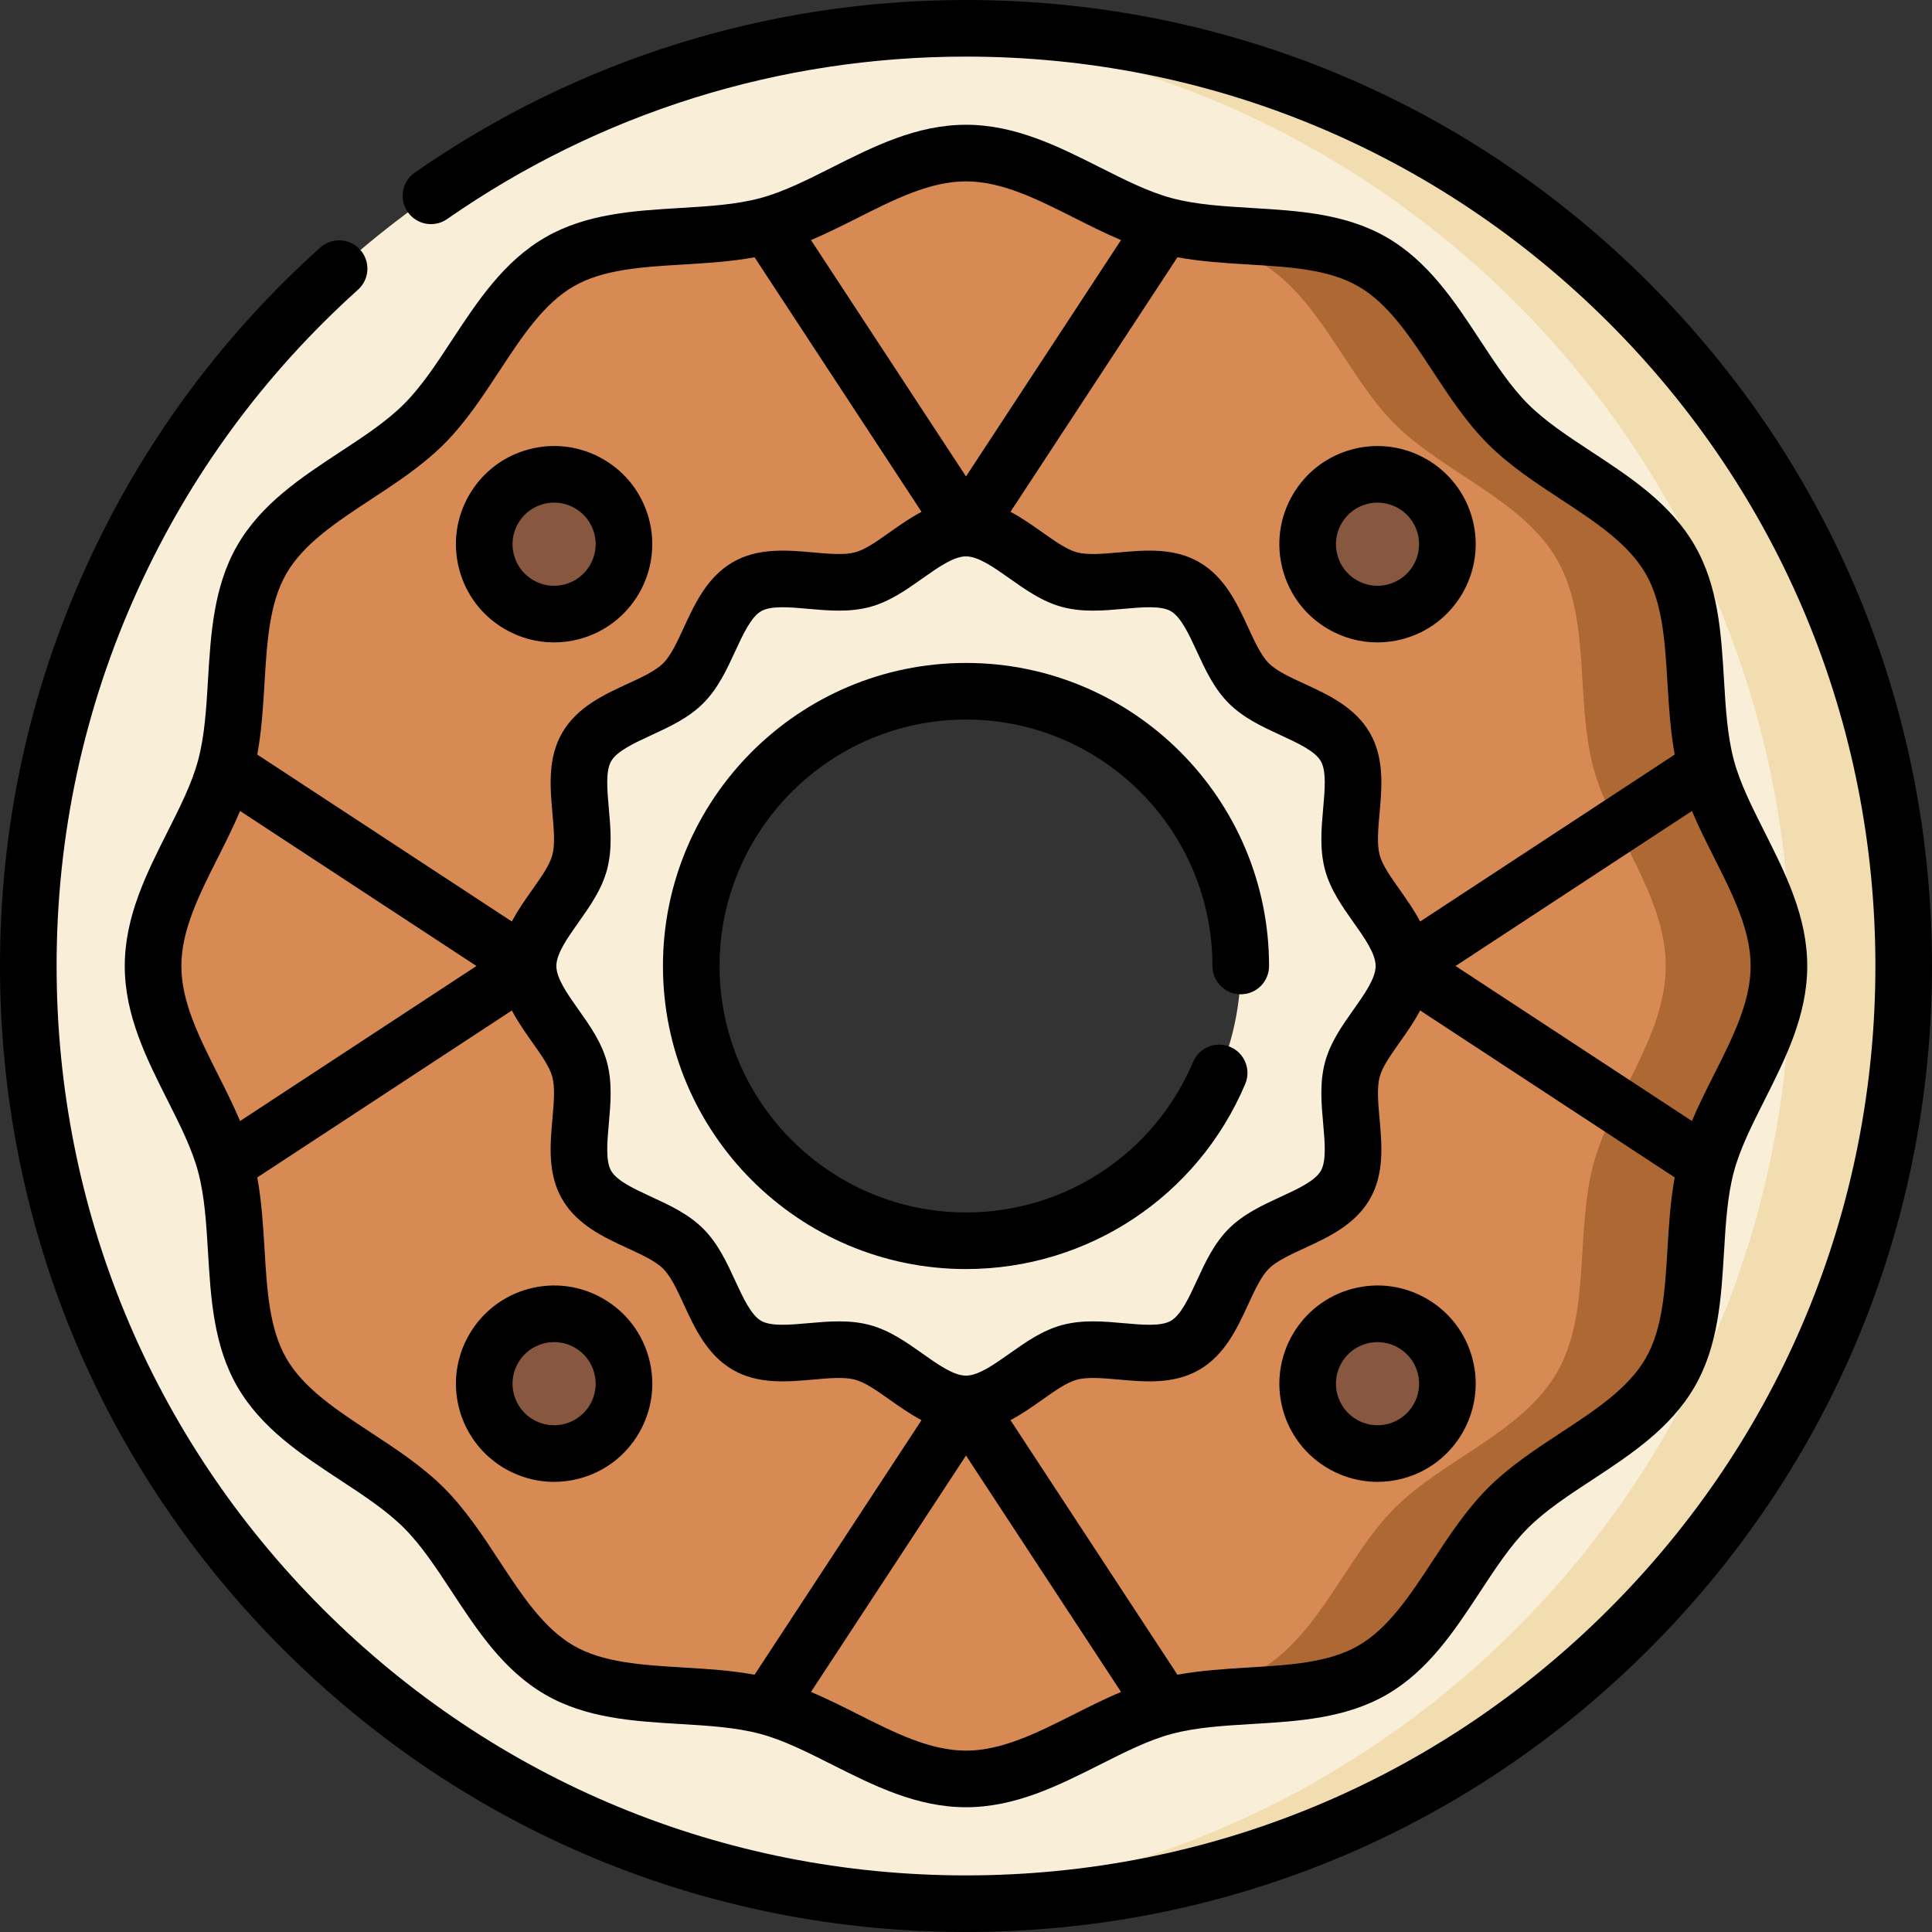<svg id="Capa_1" enable-background="new 0 0 512 512" height="512" viewBox="0 0 512 512" width="512" xmlns="http://www.w3.org/2000/svg"><rect x="0" y="0" width="512" height="512" fill="#333333" stroke="none"/><g><g><path d="m256 7.5c-137.243 0-248.5 111.257-248.5 248.5s111.257 248.5 248.5 248.5 248.5-111.257 248.5-248.5-111.257-248.5-248.5-248.5zm0 321.312c-40.213 0-72.812-32.599-72.812-72.812s32.599-72.812 72.812-72.812 72.812 32.599 72.812 72.812-32.599 72.812-72.812 72.812z" fill="#f9eed7"/></g><g><path d="m452.25 203.409c-4.779-17.88-.589-39.491-9.647-55.146-9.188-15.88-30.086-23.004-42.974-35.892s-20.012-33.786-35.892-42.974c-15.655-9.058-37.266-4.868-55.146-9.647-17.281-4.619-33.854-19.186-52.591-19.186s-35.31 14.568-52.591 19.187c-17.88 4.779-39.491.589-55.146 9.647-15.88 9.188-23.004 30.086-35.892 42.974s-33.786 20.012-42.974 35.892c-9.057 15.655-4.868 37.266-9.647 55.146-4.619 17.28-19.187 33.853-19.187 52.59s14.568 35.31 19.187 52.591c4.779 17.88.589 39.491 9.647 55.146 9.188 15.88 30.086 23.004 42.973 35.892 12.888 12.888 20.012 33.786 35.892 42.974 15.655 9.058 37.266 4.868 55.146 9.647 17.281 4.619 33.854 19.186 52.591 19.186s35.31-14.568 52.591-19.186c17.88-4.779 39.491-.59 55.146-9.647 15.88-9.188 23.004-30.086 35.892-42.973 12.888-12.888 33.786-20.012 42.974-35.892 9.058-15.655 4.868-37.266 9.647-55.146 4.619-17.281 19.186-33.854 19.186-52.591.001-18.738-14.566-35.311-19.185-52.592zm-95.725 110.632c-4.874 8.424-18.756 10.056-25.592 16.892-6.837 6.837-8.468 20.718-16.892 25.592-8.304 4.805-21.117-.674-30.602 1.861-9.167 2.45-17.499 13.673-27.439 13.673-9.939 0-18.271-11.223-27.438-13.673-9.485-2.535-22.298 2.944-30.603-1.861-8.424-4.874-10.055-18.756-16.892-25.592s-20.718-8.468-25.592-16.892c-4.805-8.305.674-21.118-1.861-30.602-2.45-9.167-13.673-17.499-13.673-27.439s11.223-18.272 13.673-27.439c2.535-9.485-2.944-22.298 1.861-30.603 4.874-8.424 18.756-10.055 25.592-16.892 6.837-6.836 8.468-20.718 16.892-25.592 8.304-4.805 21.117.674 30.602-1.861 9.167-2.45 17.499-13.673 27.439-13.673s18.272 11.223 27.439 13.673c9.485 2.535 22.298-2.944 30.603 1.861 8.424 4.874 10.055 18.756 16.892 25.592 6.837 6.837 20.718 8.468 25.592 16.892 4.805 8.304-.674 21.117 1.861 30.602 2.45 9.167 13.673 17.499 13.673 27.439 0 9.939-11.223 18.271-13.673 27.439-2.536 9.485 2.943 22.299-1.862 30.603z" fill="#d88a55"/></g><g><path d="m256 7.5c-5.038 0-10.036.168-15 .464 130.256 7.757 233.5 115.831 233.5 248.036s-103.244 240.279-233.5 248.036c4.964.296 9.962.464 15 .464 137.243 0 248.5-111.257 248.5-248.5s-111.257-248.5-248.5-248.5z" fill="#f2ddb1"/></g><g><path d="m452.25 203.409c-4.779-17.88-.589-39.491-9.647-55.146-9.188-15.88-30.086-23.004-42.974-35.892s-20.012-33.786-35.892-42.974c-15.655-9.057-37.266-4.868-55.146-9.647-.561-.15-1.121-.311-1.68-.481 9.626.681 18.975 5.586 26.827 10.128 15.88 9.188 23.004 30.086 35.892 42.974s33.785 20.012 42.973 35.892c9.057 15.655 4.868 37.265 9.647 55.146 4.619 17.281 19.187 33.854 19.187 52.591s-14.568 35.31-19.187 52.591c-4.779 17.881-.59 39.491-9.647 55.146-9.188 15.88-30.086 23.004-42.974 35.892s-20.012 33.786-35.892 42.974c-7.851 4.543-17.201 9.447-26.826 10.128.56-.17 1.12-.331 1.681-.481 17.88-4.779 39.491-.59 55.146-9.647 15.88-9.188 23.004-30.086 35.892-42.974s33.786-20.012 42.974-35.892c9.058-15.655 4.868-37.266 9.647-55.146 4.619-17.281 19.187-33.854 19.187-52.591-.002-18.737-14.569-35.31-19.188-52.591z" fill="#ae6834"/></g><g><path d="m164.749 139.51c2.601 9.89-3.307 20.016-13.196 22.617-9.89 2.601-20.016-3.307-22.617-13.196-2.602-9.89 3.307-20.016 13.196-22.617 9.89-2.602 20.016 3.306 22.617 13.196z" fill="#875740"/></g><g><path d="m382.966 139.51c2.601 9.89-3.307 20.016-13.196 22.617-9.89 2.601-20.016-3.307-22.617-13.196-2.602-9.89 3.307-20.016 13.196-22.617 9.89-2.602 20.016 3.306 22.617 13.196z" fill="#875740"/></g><g><path d="m164.749 361.981c2.601 9.89-3.307 20.016-13.196 22.617-9.89 2.602-20.016-3.307-22.617-13.196s3.307-20.015 13.196-22.617c9.89-2.601 20.016 3.307 22.617 13.196z" fill="#875740"/></g><g><path d="m382.966 361.981c2.601 9.89-3.307 20.016-13.196 22.617-9.89 2.602-20.016-3.307-22.617-13.196s3.307-20.015 13.196-22.617c9.89-2.601 20.016 3.307 22.617 13.196z" fill="#875740"/></g><g><path d="m437.02 74.981c-48.352-48.352-112.64-74.981-181.02-74.981-52.57 0-103.082 15.816-146.075 45.74-3.399 2.366-4.237 7.041-1.871 10.44 2.367 3.4 7.042 4.238 10.44 1.872 40.466-28.165 88.015-43.052 137.506-43.052 64.374 0 124.894 25.068 170.413 70.587s70.587 106.04 70.587 170.413-25.068 124.894-70.587 170.413-106.039 70.587-170.413 70.587-124.894-25.068-170.413-70.587-70.587-106.039-70.587-170.413c0-34.789 7.25-68.35 21.546-99.752 13.816-30.346 33.444-57.086 58.337-79.479 3.08-2.771 3.331-7.513.561-10.592-2.771-3.079-7.513-3.331-10.592-.561-26.436 23.78-47.282 52.182-61.958 84.416-15.191 33.367-22.894 69.02-22.894 105.968 0 68.38 26.628 132.668 74.981 181.02 48.352 48.351 112.639 74.98 181.019 74.98s132.668-26.629 181.02-74.98c48.351-48.352 74.98-112.64 74.98-181.02s-26.629-132.667-74.98-181.019z"/><path d="m256 336.312c32.349 0 61.395-19.253 73.998-49.049 1.613-3.815-.171-8.215-3.986-9.829-3.814-1.614-8.215.172-9.829 3.986-10.25 24.233-33.872 39.892-60.182 39.892-36.013 0-65.312-29.299-65.312-65.312s29.299-65.312 65.312-65.312 65.312 29.299 65.312 65.312c0 4.142 3.358 7.5 7.5 7.5s7.5-3.358 7.5-7.5c0-44.285-36.028-80.312-80.312-80.312-44.285 0-80.312 36.028-80.312 80.312s36.026 80.312 80.311 80.312z"/><path d="m62.905 144.507c-6.294 10.878-7.049 23.465-7.779 35.638-.458 7.636-.891 14.849-2.622 21.328-1.634 6.111-4.785 12.364-8.121 18.983-5.565 11.042-11.32 22.46-11.32 35.544s5.755 24.502 11.32 35.544c3.336 6.62 6.487 12.872 8.121 18.983 1.731 6.479 2.164 13.691 2.622 21.327.73 12.173 1.485 24.76 7.779 35.638 6.39 11.045 16.988 18.005 27.237 24.736 6.324 4.153 12.296 8.076 16.925 12.704 4.628 4.628 8.551 10.602 12.704 16.925 6.731 10.249 13.69 20.846 24.736 27.237 10.879 6.294 23.465 7.049 35.638 7.779 7.636.458 14.849.891 21.328 2.622 6.111 1.633 12.363 4.785 18.983 8.121 11.042 5.565 22.461 11.32 35.544 11.32 13.084 0 24.502-5.755 35.544-11.32 6.62-3.336 12.872-6.487 18.983-8.121 6.479-1.731 13.691-2.164 21.328-2.622 12.172-.73 24.76-1.485 35.638-7.779 11.045-6.391 18.004-16.988 24.735-27.236 4.153-6.324 8.076-12.297 12.705-16.926 4.628-4.628 10.602-8.551 16.925-12.704 10.249-6.731 20.846-13.69 27.237-24.736 6.294-10.878 7.049-23.466 7.779-35.639.458-7.636.89-14.848 2.622-21.327 1.634-6.111 4.785-12.364 8.121-18.983 5.565-11.042 11.32-22.46 11.32-35.544s-5.755-24.501-11.32-35.544c-3.336-6.62-6.487-12.872-8.121-18.983-1.731-6.479-2.164-13.691-2.622-21.327-.73-12.173-1.485-24.76-7.779-35.639-6.391-11.044-16.988-18.004-27.236-24.734-6.324-4.153-12.297-8.076-16.926-12.705-4.628-4.628-8.551-10.602-12.704-16.925-6.731-10.249-13.69-20.846-24.736-27.237-10.878-6.294-23.466-7.049-35.639-7.779-7.636-.458-14.848-.891-21.326-2.622-6.111-1.634-12.364-4.785-18.983-8.121-11.042-5.565-22.46-11.32-35.544-11.32-13.083 0-24.502 5.755-35.544 11.32-6.62 3.336-12.872 6.487-18.983 8.121-6.479 1.731-13.691 2.164-21.327 2.622-12.173.73-24.76 1.485-35.638 7.778-11.045 6.39-18.005 16.988-24.735 27.236-4.153 6.324-8.076 12.297-12.705 16.926-4.628 4.629-10.602 8.551-16.926 12.705-10.25 6.731-20.848 13.691-27.238 24.736zm-5.127 82.7c2.021-4.009 4.071-8.1 5.845-12.289l62.642 41.082-62.642 41.082c-1.774-4.189-3.824-8.28-5.845-12.289-4.996-9.913-9.715-19.276-9.715-28.794.001-9.516 4.719-18.879 9.715-28.792zm94.241 208.904c-7.97-4.611-13.672-13.294-19.71-22.487-4.385-6.677-8.92-13.582-14.636-19.298-5.715-5.716-12.62-10.25-19.297-14.635-9.193-6.037-17.876-11.74-22.487-19.709-4.517-7.807-5.135-18.113-5.789-29.024-.375-6.246-.769-12.655-1.916-18.927l67.464-44.245c1.582 3.013 3.539 5.789 5.388 8.402 2.378 3.361 4.624 6.535 5.333 9.188.769 2.877.41 6.887.03 11.132-.611 6.829-1.304 14.569 2.584 21.29 3.941 6.812 11.049 10.09 17.321 12.982 3.82 1.762 7.428 3.425 9.46 5.457s3.696 5.64 5.457 9.46c2.892 6.272 6.17 13.38 12.982 17.321 6.721 3.889 14.461 3.195 21.29 2.584 4.244-.38 8.254-.739 11.132.03 2.653.709 5.827 2.955 9.188 5.333 2.613 1.849 5.389 3.806 8.402 5.388l-44.244 67.464c-6.272-1.147-12.681-1.542-18.927-1.916-10.912-.655-21.219-1.274-29.025-5.79zm9.32-221.955c-.433-4.835-.88-9.835.627-12.441 1.559-2.694 6.165-4.818 10.619-6.872 4.847-2.235 9.859-4.546 13.785-8.473 3.926-3.926 6.237-8.938 8.472-13.784 2.054-4.454 4.178-9.06 6.872-10.619 2.606-1.507 7.605-1.061 12.441-.627 5.358.479 10.899.975 16.342-.48 5.25-1.403 9.688-4.543 13.979-7.58 4.058-2.871 8.253-5.839 11.523-5.839s7.465 2.968 11.523 5.839c4.292 3.037 8.73 6.177 13.979 7.58 5.441 1.454 10.983.959 16.342.48 4.837-.432 9.837-.88 12.441.627 2.694 1.559 4.818 6.165 6.872 10.619 2.235 4.847 4.547 9.859 8.473 13.785s8.938 6.237 13.785 8.473c4.454 2.054 9.06 4.178 10.619 6.872 1.508 2.606 1.06 7.606.627 12.442-.48 5.358-.975 10.9.479 16.341 1.403 5.25 4.543 9.688 7.58 13.98 2.871 4.057 5.839 8.253 5.839 11.522 0 3.27-2.968 7.465-5.839 11.523-3.037 4.292-6.177 8.73-7.58 13.979-1.455 5.442-.959 10.983-.48 16.342.433 4.836.88 9.836-.627 12.442-1.559 2.694-6.165 4.818-10.619 6.873-4.847 2.235-9.859 4.546-13.785 8.472s-6.237 8.938-8.472 13.784c-2.054 4.454-4.178 9.06-6.872 10.619-2.605 1.507-7.605 1.06-12.441.627-5.359-.48-10.9-.975-16.342.479-5.25 1.403-9.688 4.543-13.979 7.58-4.057 2.871-8.253 5.839-11.523 5.839s-7.466-2.968-11.523-5.839c-4.291-3.037-8.729-6.176-13.979-7.58-2.709-.724-5.443-.965-8.167-.965-2.747 0-5.484.245-8.175.485-4.835.433-9.835.88-12.441-.627-2.694-1.559-4.818-6.165-6.873-10.619-2.235-4.847-4.546-9.859-8.472-13.785s-8.938-6.237-13.785-8.473c-4.454-2.054-9.06-4.178-10.619-6.872-1.508-2.606-1.06-7.606-.627-12.441.479-5.359.975-10.9-.48-16.342-1.403-5.25-4.543-9.688-7.58-13.979-2.871-4.057-5.839-8.252-5.839-11.523 0-3.27 2.968-7.465 5.839-11.522 3.037-4.292 6.177-8.73 7.58-13.98 1.456-5.442.96-10.983.481-16.342zm123.454 240.066c-9.913 4.996-19.276 9.715-28.793 9.715s-18.88-4.719-28.794-9.715c-4.009-2.021-8.1-4.071-12.288-5.844l41.082-62.643 41.082 62.642c-4.188 1.774-8.28 3.824-12.289 5.845zm157.107-123.266c-.655 10.912-1.273 21.218-5.79 29.025-4.611 7.97-13.294 13.672-22.488 19.71-6.677 4.385-13.582 8.919-19.297 14.635-5.716 5.716-10.25 12.621-14.636 19.298-6.038 9.193-11.74 17.876-19.709 22.487-7.807 4.516-18.113 5.134-29.024 5.789-6.246.375-12.656.769-18.928 1.916l-44.245-67.464c3.013-1.582 5.789-3.539 8.402-5.388 3.361-2.378 6.536-4.624 9.188-5.333 2.876-.769 6.886-.41 11.132-.03 6.829.61 14.569 1.303 21.29-2.584 6.812-3.941 10.09-11.049 12.982-17.321 1.761-3.819 3.425-7.427 5.457-9.459 2.032-2.033 5.64-3.696 9.46-5.458 6.271-2.892 13.379-6.17 17.321-12.982 3.888-6.72 3.195-14.461 2.585-21.29-.38-4.246-.739-8.255.03-11.132.709-2.653 2.956-5.827 5.333-9.189 1.849-2.613 3.806-5.389 5.388-8.402l67.464 44.244c-1.145 6.273-1.54 12.682-1.915 18.928zm12.321-46.163c-2.021 4.009-4.071 8.1-5.845 12.289l-62.641-41.082 62.641-41.082c1.774 4.189 3.824 8.28 5.845 12.289 4.996 9.913 9.715 19.276 9.715 28.793s-4.719 18.88-9.715 28.793zm-94.24-208.904c7.97 4.611 13.672 13.294 19.709 22.487 4.385 6.677 8.92 13.582 14.636 19.298s12.621 10.251 19.298 14.636c9.193 6.037 17.875 11.74 22.487 19.709 4.517 7.807 5.134 18.113 5.789 29.025.374 6.246.769 12.655 1.916 18.926l-67.463 44.245c-1.582-3.013-3.539-5.789-5.388-8.402-2.378-3.361-4.624-6.536-5.333-9.189-.768-2.876-.41-6.886-.03-11.131.611-6.83 1.304-14.57-2.585-21.291-3.941-6.812-11.049-10.09-17.32-12.981-3.82-1.762-7.428-3.425-9.46-5.458-2.032-2.032-3.696-5.64-5.458-9.46-2.892-6.271-6.17-13.379-12.982-17.321-6.719-3.888-14.459-3.195-21.29-2.585-4.246.379-8.255.738-11.132-.03-2.653-.709-5.828-2.956-9.188-5.333-2.613-1.849-5.389-3.806-8.402-5.388l44.244-67.463c6.272 1.147 12.681 1.541 18.926 1.916 10.912.655 21.219 1.274 29.026 5.79zm-132.774-18.11c9.913-4.996 19.276-9.715 28.793-9.715s18.88 4.719 28.793 9.715c4.009 2.021 8.1 4.071 12.289 5.844l-41.082 62.642-41.082-62.641c4.188-1.774 8.279-3.825 12.289-5.845zm-109.533 59.895c5.716-5.715 10.25-12.621 14.636-19.298 6.038-9.193 11.74-17.877 19.709-22.487 7.807-4.517 18.113-5.134 29.025-5.789 6.246-.375 12.655-.77 18.927-1.916l44.245 67.463c-3.013 1.582-5.789 3.539-8.402 5.388-3.361 2.378-6.536 4.624-9.188 5.333-2.877.77-6.886.41-11.132.03-6.83-.611-14.57-1.304-21.29 2.585-6.812 3.941-10.09 11.049-12.982 17.321-1.761 3.819-3.425 7.427-5.457 9.46-2.033 2.033-5.641 3.696-9.461 5.458-6.271 2.892-13.379 6.169-17.32 12.981-3.888 6.72-3.195 14.46-2.585 21.29.38 4.246.739 8.255-.03 11.132-.709 2.653-2.956 5.828-5.333 9.189-1.849 2.613-3.806 5.389-5.388 8.402l-67.464-44.244c1.147-6.272 1.542-12.681 1.916-18.927.654-10.912 1.272-21.218 5.789-29.025 4.611-7.969 13.294-13.671 22.487-19.708 6.677-4.387 13.582-8.922 19.298-14.638z"/><path d="m133.732 166.69c4.033 2.353 8.519 3.556 13.067 3.556 2.221 0 4.457-.287 6.662-.867 13.873-3.65 22.191-17.906 18.541-31.779-1.768-6.72-6.047-12.35-12.049-15.852s-13.009-4.456-19.729-2.689c-6.72 1.768-12.35 6.047-15.852 12.049s-4.457 13.009-2.689 19.729c1.768 6.722 6.047 12.352 12.049 15.853zm3.596-28.021c1.483-2.541 3.867-4.353 6.712-5.102.934-.246 1.88-.367 2.82-.367 1.926 0 3.826.509 5.533 1.506 2.542 1.482 4.353 3.866 5.102 6.712 1.545 5.874-1.977 11.911-7.851 13.455-2.846.749-5.812.345-8.353-1.139-2.542-1.483-4.354-3.867-5.102-6.712s-.344-5.812 1.139-8.353z"/><path d="m351.949 166.69c4.033 2.353 8.519 3.556 13.067 3.556 2.221 0 4.457-.287 6.662-.867 13.873-3.65 22.19-17.905 18.542-31.778v-.001c-3.65-13.873-17.905-22.19-31.779-18.541-6.72 1.768-12.35 6.047-15.852 12.049s-4.457 13.009-2.69 19.729c1.769 6.722 6.048 12.352 12.05 15.853zm3.596-28.021c1.483-2.541 3.867-4.353 6.712-5.102.936-.247 1.875-.364 2.8-.364 4.883 0 9.357 3.276 10.655 8.214 1.545 5.874-1.977 11.911-7.851 13.456-2.845.749-5.812.345-8.353-1.139-2.542-1.483-4.354-3.867-5.102-6.712s-.344-5.812 1.139-8.353z"/><path d="m159.953 344.221c-6.001-3.502-13.009-4.456-19.729-2.69-13.873 3.65-22.191 17.905-18.541 31.779 3.069 11.664 13.633 19.4 25.165 19.4 2.184 0 4.404-.278 6.613-.859 6.72-1.768 12.35-6.047 15.852-12.049s4.457-13.009 2.689-19.729-6.047-12.35-12.049-15.852zm-3.596 28.022c-1.482 2.542-3.866 4.354-6.712 5.102-5.873 1.548-11.911-1.976-13.456-7.851-.748-2.846-.344-5.812 1.139-8.354 1.483-2.541 3.867-4.353 6.712-5.102.934-.246 1.88-.367 2.82-.367 1.926 0 3.826.509 5.533 1.506 2.541 1.483 4.353 3.867 5.102 6.712.749 2.846.345 5.813-1.138 8.354z"/><path d="m390.22 360.073c-1.768-6.72-6.047-12.35-12.049-15.852s-13.007-4.456-19.729-2.69c-13.873 3.65-22.191 17.905-18.542 31.779 3.069 11.664 13.633 19.4 25.165 19.4 2.184 0 4.404-.278 6.613-.859 13.873-3.648 22.191-17.904 18.542-31.778 0 .001 0 .001 0 0zm-22.358 17.272c-5.871 1.548-11.91-1.976-13.456-7.851-.749-2.846-.344-5.812 1.139-8.354 1.483-2.541 3.867-4.353 6.712-5.102.936-.247 1.875-.364 2.8-.364 4.882 0 9.357 3.276 10.655 8.214 1.546 5.876-1.976 11.912-7.85 13.457z"/></g></g></svg>